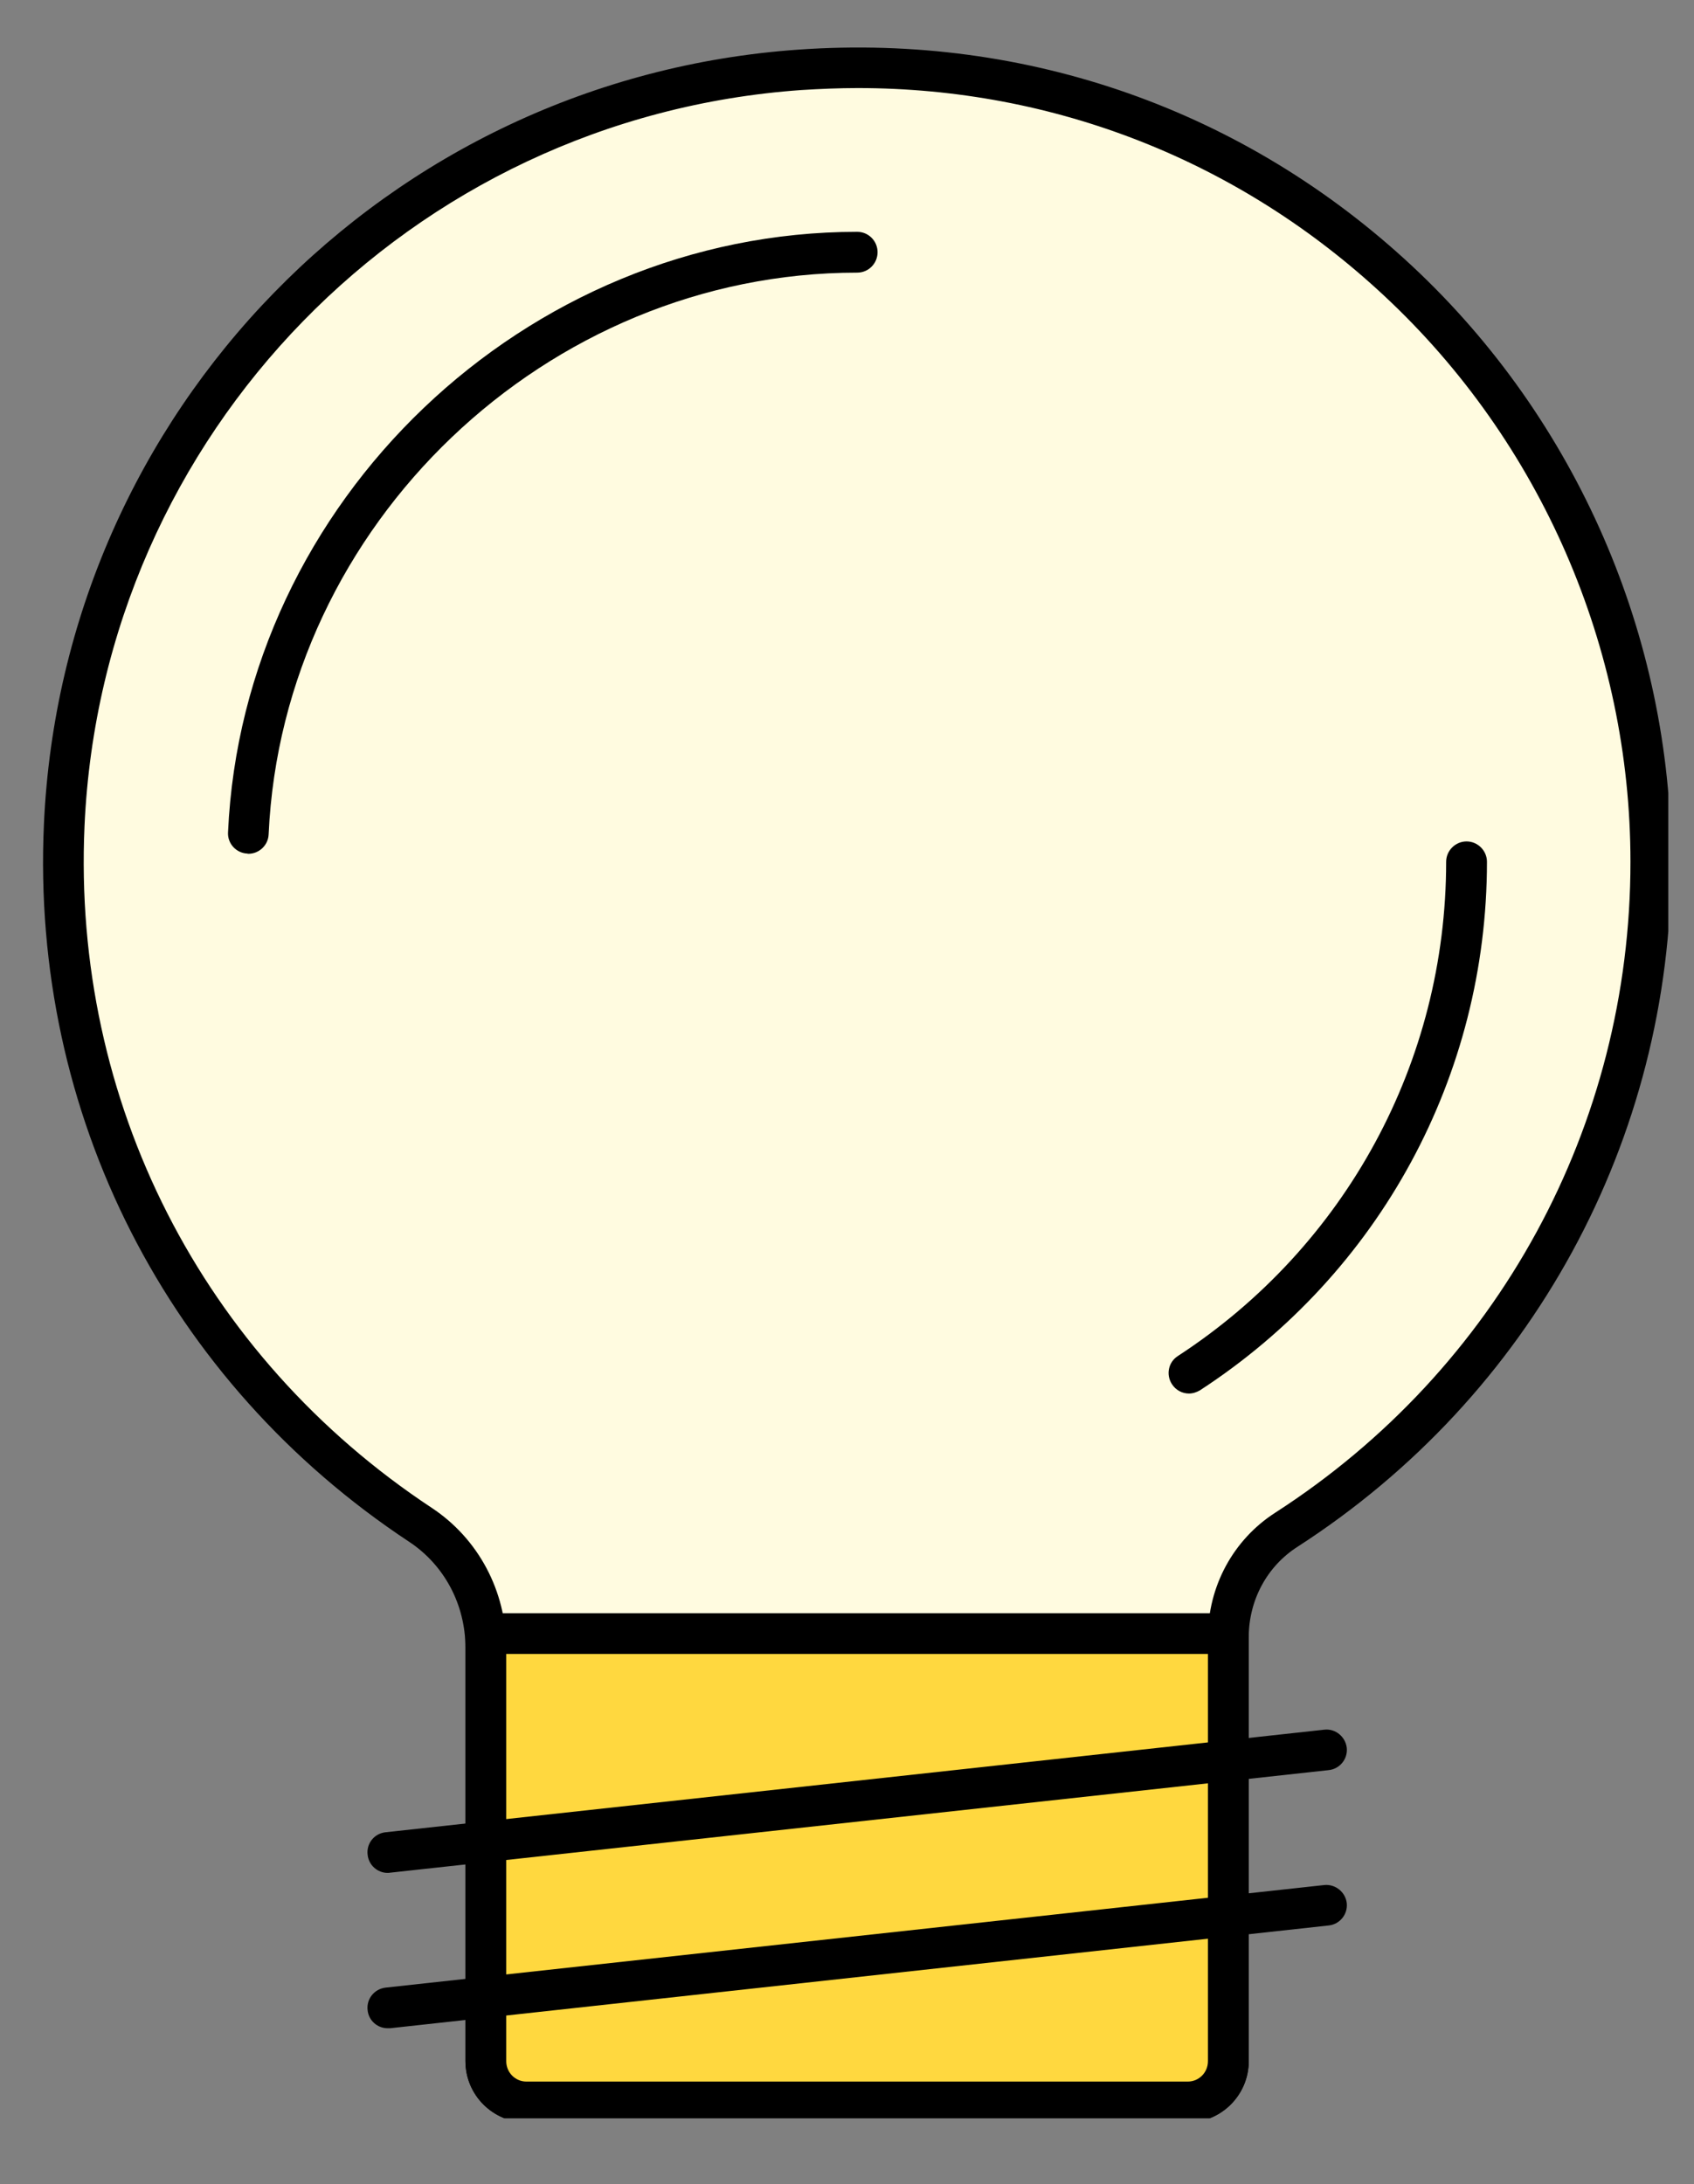 <svg xmlns="http://www.w3.org/2000/svg" xmlns:xlink="http://www.w3.org/1999/xlink" width="45" zoomAndPan="magnify" viewBox="0 0 33.75 43.5" height="58" preserveAspectRatio="xMidYMid meet" version="1.0"><rect x="0" y="0" width="33.75" height="43.5" fill="#808080" stroke="none"/><defs><clipPath id="77150bc3de"><path d="M 9 11.066 L 25 11.066 L 25 31.828 L 9 31.828 Z M 9 11.066 " clip-rule="nonzero"/></clipPath><clipPath id="03383f0b6f"><path d="M 8.785 11.066 L 25.098 11.066 L 25.098 31.828 L 8.785 31.828 Z M 8.785 11.066 " clip-rule="nonzero"/></clipPath><clipPath id="0d9c624231"><path d="M 13 27 L 21 27 L 21 31.828 L 13 31.828 Z M 13 27 " clip-rule="nonzero"/></clipPath><clipPath id="b83d75cd52"><path d="M 13 26 L 21 26 L 21 31.828 L 13 31.828 Z M 13 26 " clip-rule="nonzero"/></clipPath><clipPath id="56f2caa808"><path d="M 0.613 0.664 L 33.238 0.664 L 33.238 42.188 L 0.613 42.188 Z M 0.613 0.664 " clip-rule="nonzero"/></clipPath><clipPath id="66c89359ad"><path d="M 9 32 L 25 32 L 25 42.188 L 9 42.188 Z M 9 32 " clip-rule="nonzero"/></clipPath></defs><g clip-path="url(#77150bc3de)"><path fill="#fffbe0" d="M 24.918 19.316 C 24.918 14.762 21.07 11.109 16.445 11.43 C 12.477 11.707 9.297 14.977 9.117 18.949 C 8.988 21.859 10.43 24.441 12.668 25.918 C 13.074 26.188 13.316 26.648 13.316 27.141 L 13.316 31.258 C 13.316 31.48 13.5 31.66 13.723 31.66 L 20.309 31.66 C 20.531 31.66 20.711 31.48 20.711 31.258 L 20.711 27.035 C 20.711 26.605 20.926 26.199 21.289 25.965 C 23.473 24.559 24.918 22.105 24.918 19.316 Z M 24.918 19.316 " fill-opacity="1" fill-rule="nonzero"/></g><g clip-path="url(#03383f0b6f)"><path fill="#000000" d="M 20.309 31.863 L 13.723 31.863 C 13.387 31.863 13.113 31.59 13.113 31.258 L 13.113 27.141 C 13.113 26.711 12.906 26.316 12.555 26.086 C 10.145 24.496 8.785 21.824 8.914 18.941 C 9.102 14.832 12.332 11.516 16.434 11.23 C 18.711 11.07 20.883 11.836 22.543 13.387 C 24.184 14.914 25.121 17.074 25.121 19.316 C 25.121 22.082 23.73 24.633 21.398 26.133 C 21.098 26.328 20.914 26.668 20.914 27.035 L 20.914 31.258 C 20.914 31.59 20.641 31.863 20.309 31.863 Z M 17.02 11.613 C 16.836 11.613 16.648 11.621 16.461 11.633 C 12.566 11.906 9.496 15.055 9.32 18.957 C 9.195 21.699 10.488 24.238 12.777 25.746 C 13.242 26.055 13.52 26.574 13.52 27.141 L 13.52 31.258 C 13.52 31.367 13.609 31.461 13.723 31.461 L 20.309 31.461 C 20.418 31.461 20.508 31.367 20.508 31.258 L 20.508 27.035 C 20.508 26.527 20.762 26.062 21.18 25.793 C 23.395 24.367 24.719 21.945 24.719 19.316 C 24.719 17.188 23.824 15.133 22.266 13.684 C 20.824 12.336 18.98 11.613 17.02 11.613 Z M 17.02 11.613 " fill-opacity="1" fill-rule="nonzero"/></g><g clip-path="url(#0d9c624231)"><path fill="#ffd83f" d="M 20.711 27 L 13.316 27 L 13.316 31.258 C 13.316 31.48 13.5 31.66 13.723 31.66 L 20.309 31.66 C 20.531 31.66 20.711 31.48 20.711 31.258 Z M 20.711 27 " fill-opacity="1" fill-rule="nonzero"/></g><g clip-path="url(#b83d75cd52)"><path fill="#000000" d="M 20.309 31.863 L 13.723 31.863 C 13.387 31.863 13.113 31.59 13.113 31.258 L 13.113 27 C 13.113 26.887 13.207 26.797 13.316 26.797 L 20.711 26.797 C 20.824 26.797 20.914 26.887 20.914 27 L 20.914 31.258 C 20.914 31.59 20.641 31.863 20.309 31.863 Z M 13.52 27.199 L 13.52 31.258 C 13.52 31.367 13.609 31.461 13.723 31.461 L 20.309 31.461 C 20.418 31.461 20.508 31.367 20.508 31.258 L 20.508 27.199 Z M 13.52 27.199 " fill-opacity="1" fill-rule="nonzero"/></g><path fill="#000000" d="M 20.32 24.609 C 20.254 24.609 20.188 24.574 20.148 24.516 C 20.09 24.422 20.113 24.297 20.207 24.234 C 21.883 23.148 22.883 21.309 22.883 19.316 C 22.883 19.203 22.973 19.113 23.082 19.113 C 23.195 19.113 23.285 19.203 23.285 19.316 C 23.285 21.445 22.219 23.41 20.43 24.574 C 20.395 24.598 20.355 24.609 20.32 24.609 Z M 20.32 24.609 " fill-opacity="1" fill-rule="nonzero"/><path fill="#000000" d="M 10.953 19.234 C 10.949 19.234 10.945 19.234 10.941 19.234 C 10.832 19.23 10.746 19.133 10.75 19.023 C 10.898 15.727 13.711 13.043 17.016 13.043 C 17.129 13.043 17.219 13.137 17.219 13.246 C 17.219 13.359 17.129 13.449 17.016 13.449 C 13.922 13.449 11.293 15.957 11.152 19.043 C 11.148 19.148 11.059 19.234 10.953 19.234 Z M 10.953 19.234 " fill-opacity="1" fill-rule="nonzero"/><path fill="#ffffff" d="M 12.34 29.18 L 21.688 28.156 " fill-opacity="1" fill-rule="nonzero"/><path fill="#000000" d="M 12.34 29.379 C 12.238 29.379 12.148 29.305 12.141 29.199 C 12.125 29.09 12.207 28.988 12.316 28.977 L 21.668 27.957 C 21.777 27.941 21.879 28.023 21.891 28.133 C 21.902 28.246 21.82 28.348 21.711 28.359 L 12.363 29.379 C 12.355 29.379 12.348 29.379 12.34 29.379 Z M 12.34 29.379 " fill-opacity="1" fill-rule="nonzero"/><path fill="#ffffff" d="M 12.34 30.727 L 21.688 29.703 " fill-opacity="1" fill-rule="nonzero"/><path fill="#000000" d="M 12.34 30.93 C 12.238 30.93 12.148 30.852 12.141 30.746 C 12.125 30.637 12.207 30.535 12.316 30.523 L 21.668 29.504 C 21.777 29.488 21.879 29.57 21.891 29.684 C 21.902 29.793 21.82 29.895 21.711 29.906 L 12.363 30.926 C 12.355 30.926 12.348 30.93 12.34 30.93 Z M 12.34 30.93 " fill-opacity="1" fill-rule="nonzero"/><path fill="#fffbe0" d="M 32.891 17.164 C 32.891 8.055 25.188 0.746 15.941 1.391 C 8 1.945 1.637 8.48 1.277 16.43 C 1.016 22.25 3.902 27.414 8.379 30.371 C 9.199 30.91 9.68 31.836 9.68 32.82 L 9.68 41.051 C 9.68 41.5 10.043 41.863 10.488 41.863 L 23.664 41.863 C 24.109 41.863 24.473 41.5 24.473 41.051 L 24.473 32.609 C 24.473 31.746 24.902 30.934 25.633 30.465 C 29.996 27.648 32.891 22.746 32.891 17.164 Z M 32.891 17.164 " fill-opacity="1" fill-rule="nonzero"/><g clip-path="url(#56f2caa808)"><path fill="#000000" d="M 23.664 42.27 L 10.488 42.27 C 9.82 42.27 9.273 41.723 9.273 41.051 L 9.273 32.82 C 9.273 31.961 8.855 31.172 8.152 30.707 C 3.336 27.527 0.613 22.184 0.875 16.414 C 1.246 8.191 7.711 1.559 15.914 0.988 C 20.473 0.668 24.812 2.199 28.137 5.301 C 31.414 8.359 33.297 12.684 33.297 17.164 C 33.297 22.699 30.512 27.801 25.852 30.805 C 25.242 31.195 24.879 31.871 24.879 32.609 L 24.879 41.051 C 24.879 41.723 24.332 42.27 23.664 42.27 Z M 17.09 1.754 C 16.719 1.754 16.344 1.77 15.969 1.793 C 8.18 2.34 2.035 8.641 1.684 16.449 C 1.438 21.934 4.023 27.008 8.602 30.031 C 9.531 30.645 10.086 31.688 10.086 32.82 L 10.086 41.051 C 10.086 41.277 10.266 41.457 10.488 41.457 L 23.664 41.457 C 23.887 41.457 24.066 41.277 24.066 41.051 L 24.066 32.609 C 24.066 31.594 24.57 30.664 25.41 30.125 C 29.84 27.27 32.484 22.426 32.484 17.164 C 32.484 12.906 30.699 8.801 27.582 5.895 C 24.699 3.203 21.008 1.754 17.09 1.754 Z M 17.09 1.754 " fill-opacity="1" fill-rule="nonzero"/></g><path fill="#ffd83f" d="M 24.473 32.535 L 9.68 32.535 L 9.68 41.051 C 9.68 41.5 10.043 41.863 10.488 41.863 L 23.664 41.863 C 24.109 41.863 24.473 41.5 24.473 41.051 Z M 24.473 32.535 " fill-opacity="1" fill-rule="nonzero"/><g clip-path="url(#66c89359ad)"><path fill="#000000" d="M 23.664 42.27 L 10.488 42.27 C 9.82 42.27 9.273 41.723 9.273 41.051 L 9.273 32.535 C 9.273 32.312 9.457 32.129 9.68 32.129 L 24.473 32.129 C 24.695 32.129 24.879 32.312 24.879 32.535 L 24.879 41.051 C 24.879 41.723 24.332 42.27 23.664 42.27 Z M 10.086 32.941 L 10.086 41.051 C 10.086 41.277 10.266 41.457 10.488 41.457 L 23.664 41.457 C 23.887 41.457 24.066 41.277 24.066 41.051 L 24.066 32.941 Z M 10.086 32.941 " fill-opacity="1" fill-rule="nonzero"/></g><path fill="#000000" d="M 23.688 27.754 C 23.555 27.754 23.426 27.688 23.348 27.566 C 23.227 27.379 23.277 27.129 23.465 27.008 C 26.812 24.828 28.812 21.148 28.812 17.164 C 28.812 16.941 28.996 16.758 29.219 16.758 C 29.441 16.758 29.625 16.941 29.625 17.164 C 29.625 21.426 27.488 25.359 23.91 27.688 C 23.84 27.73 23.762 27.754 23.688 27.754 Z M 23.688 27.754 " fill-opacity="1" fill-rule="nonzero"/><path fill="#000000" d="M 4.949 17.004 C 4.941 17.004 4.934 17.004 4.93 17 C 4.707 16.992 4.531 16.801 4.543 16.578 C 4.84 9.984 10.465 4.617 17.078 4.617 C 17.305 4.617 17.484 4.801 17.484 5.023 C 17.484 5.246 17.305 5.43 17.078 5.43 C 10.891 5.43 5.633 10.445 5.352 16.617 C 5.344 16.832 5.164 17.004 4.949 17.004 Z M 4.949 17.004 " fill-opacity="1" fill-rule="nonzero"/><path fill="#ffffff" d="M 7.727 36.895 L 26.426 34.852 " fill-opacity="1" fill-rule="nonzero"/><path fill="#000000" d="M 7.723 37.301 C 7.52 37.301 7.344 37.145 7.324 36.938 C 7.297 36.715 7.457 36.516 7.68 36.492 L 26.383 34.449 C 26.602 34.422 26.805 34.586 26.832 34.809 C 26.855 35.031 26.695 35.23 26.473 35.254 L 7.77 37.297 C 7.754 37.301 7.738 37.301 7.723 37.301 Z M 7.723 37.301 " fill-opacity="1" fill-rule="nonzero"/><path fill="#ffffff" d="M 7.727 39.988 L 26.426 37.945 " fill-opacity="1" fill-rule="nonzero"/><path fill="#000000" d="M 7.723 40.395 C 7.52 40.395 7.344 40.242 7.324 40.035 C 7.297 39.812 7.457 39.613 7.68 39.586 L 26.383 37.543 C 26.602 37.52 26.805 37.68 26.832 37.902 C 26.855 38.125 26.695 38.324 26.473 38.348 L 7.77 40.395 C 7.754 40.395 7.738 40.395 7.723 40.395 Z M 7.723 40.395 " fill-opacity="1" fill-rule="nonzero"/></svg>